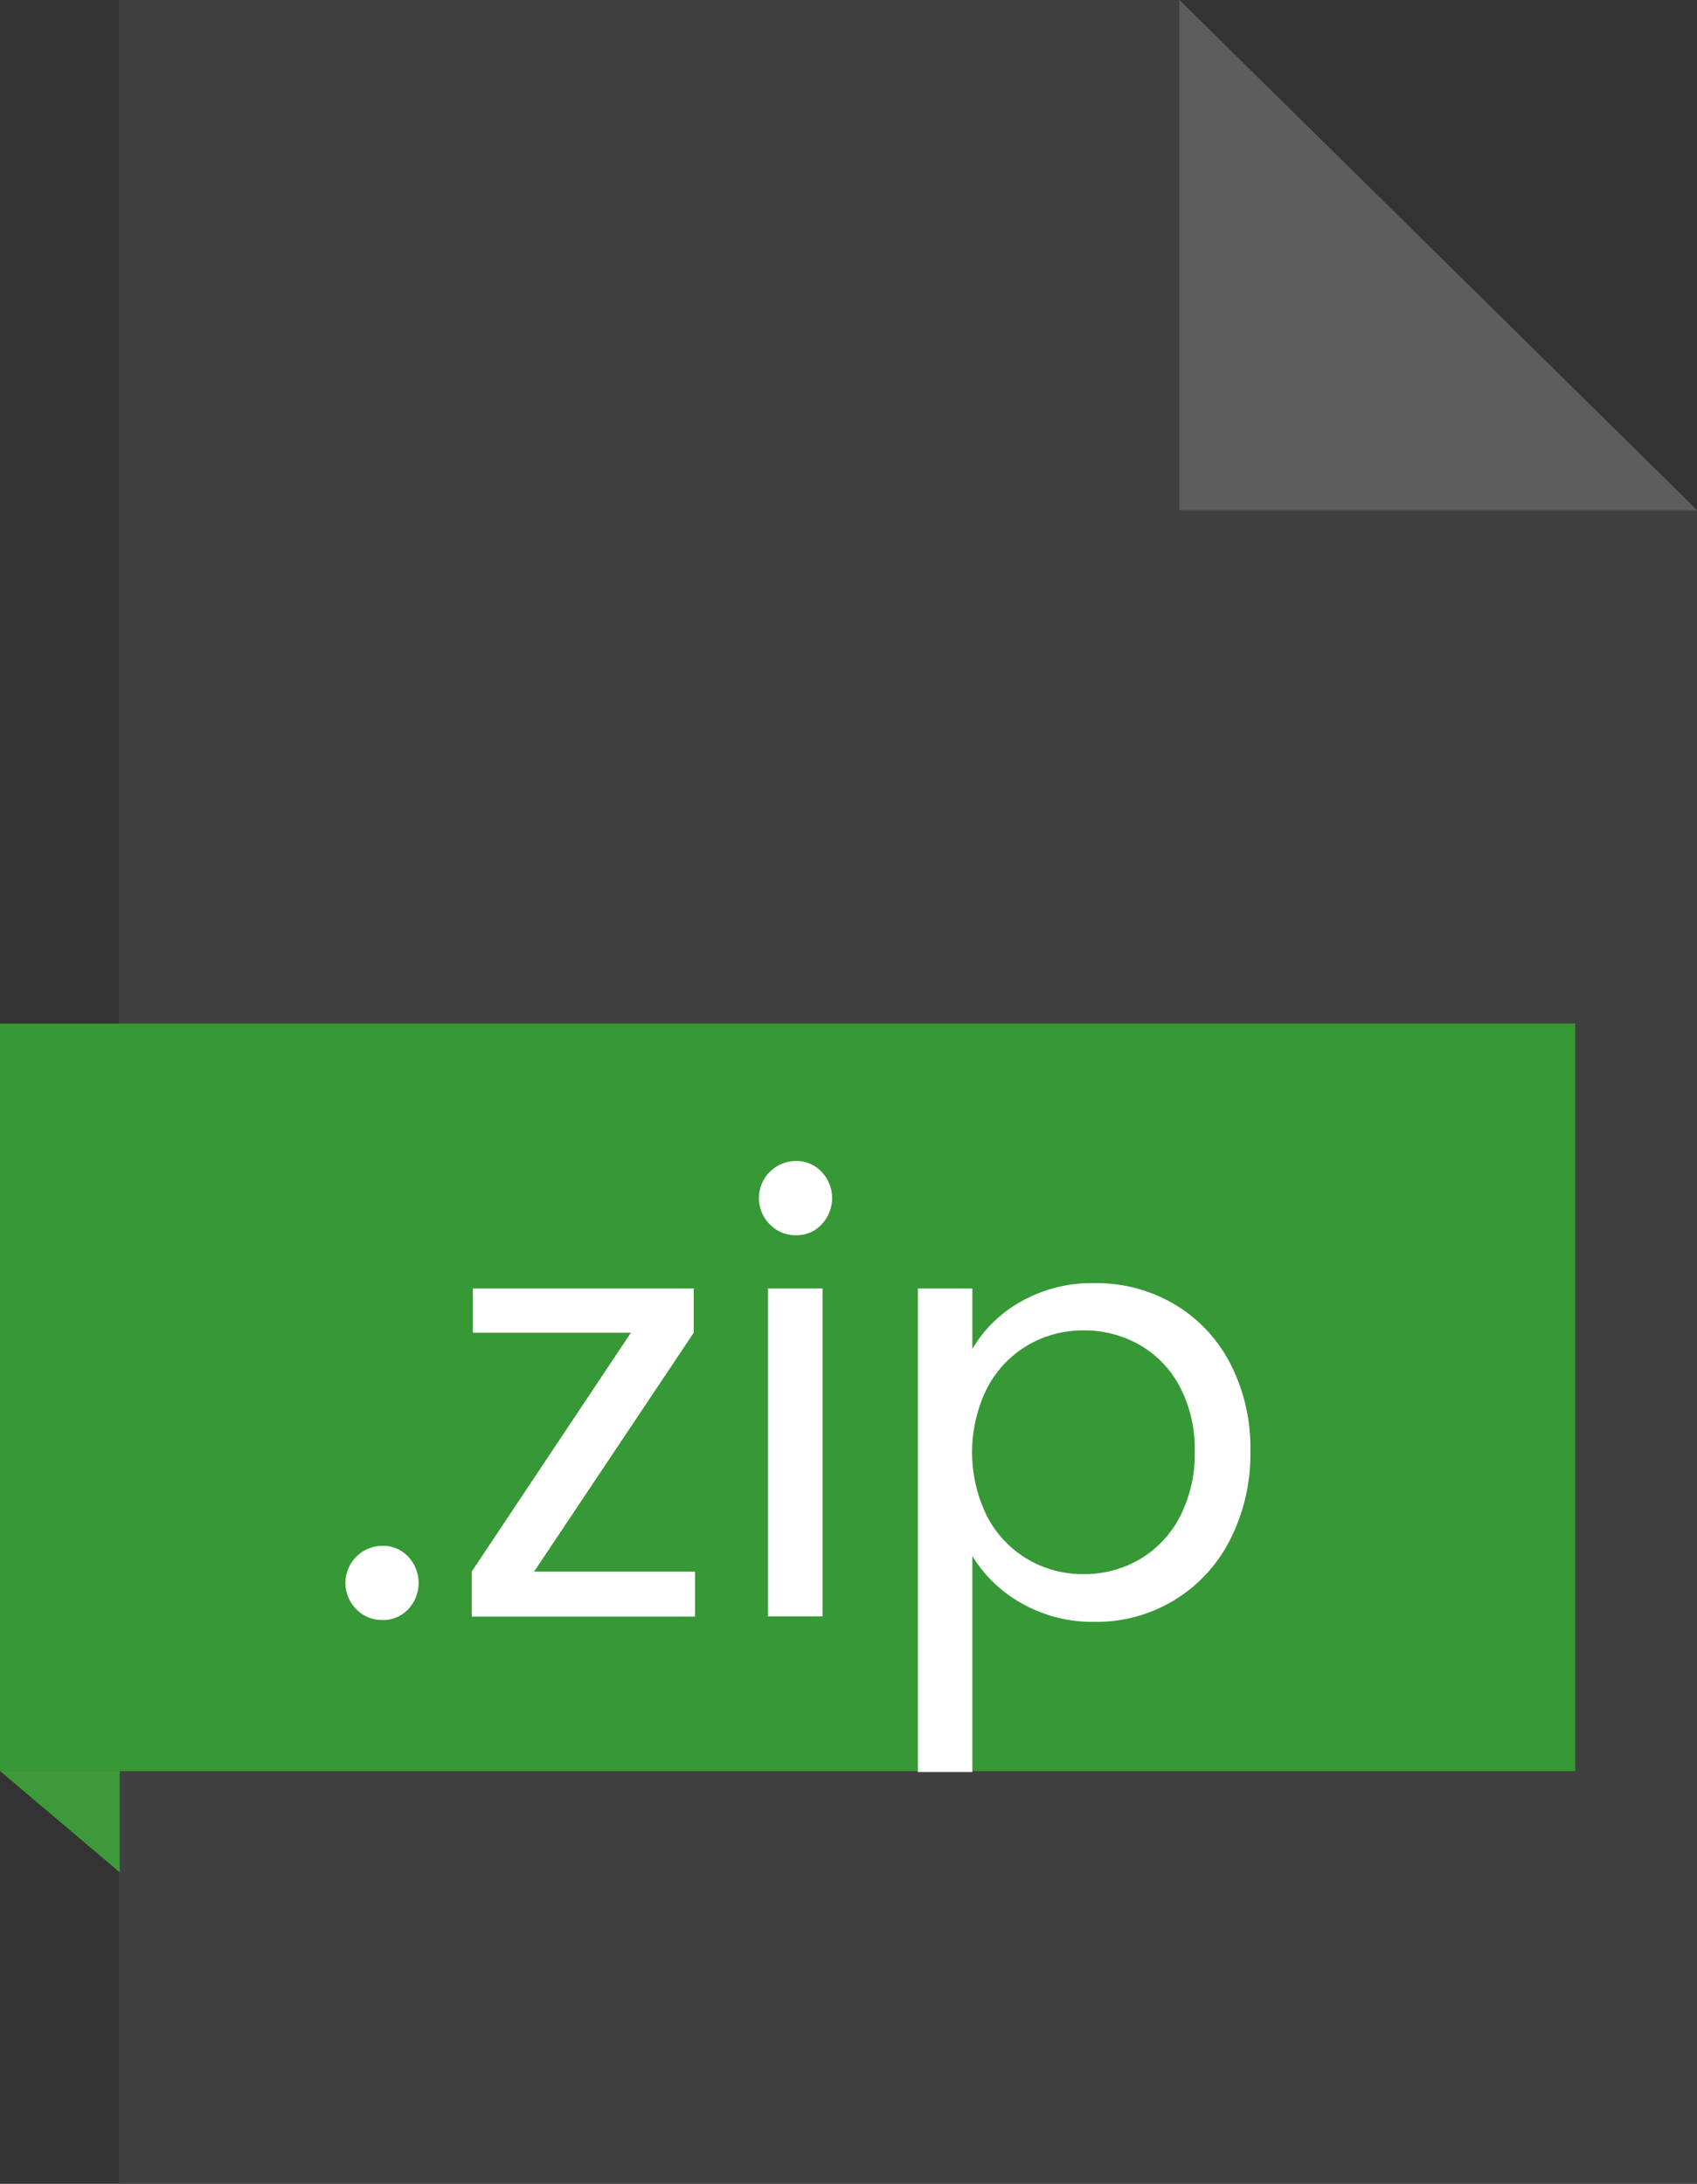 <svg xmlns="http://www.w3.org/2000/svg" width="30.165" height="38.814" viewBox="0 0 30.165 38.814">
  <rect x="0" y="0" width="30.165" height="38.814" fill="#333333" stroke="none"/>
  <g id="zip" transform="translate(-250.815 -1177.348)">
    <g id="Group_2026" data-name="Group 2026" opacity="0.3" style="isolation: isolate">
      <path id="Path_2074" data-name="Path 2074" d="M271.78,1177.348H252.929v38.814H280.98v-29.757Z" fill="#5d5d5d"/>
    </g>
    <g id="Group_2027" data-name="Group 2027">
      <path id="Path_2075" data-name="Path 2075" d="M271.78,1177.348l9.2,9.068h-9.2Z" fill="#5d5d5d"/>
    </g>
    <g id="Group_2028" data-name="Group 2028">
      <rect id="Rectangle_1462" data-name="Rectangle 1462" width="28" height="13.286" transform="translate(250.815 1195.54)" fill="#379836"/>
    </g>
    <g id="Group_2029" data-name="Group 2029">
      <path id="Path_2076" data-name="Path 2076" d="M250.815,1208.824l2.128,1.8v-1.8Z" fill="#3e993b"/>
    </g>
    <g id="_.zip" data-name=" .zip" style="isolation: isolate">
      <g id="Group_2030" data-name="Group 2030" style="isolation: isolate">
        <path id="Path_2077" data-name="Path 2077" d="M257.15,1205.95a.66.66,0,0,1,.468-1.128.606.606,0,0,1,.452.192.682.682,0,0,1,0,.936.609.609,0,0,1-.452.191A.636.636,0,0,1,257.15,1205.95Z" fill="#fff"/>
        <path id="Path_2078" data-name="Path 2078" d="M260.309,1205.28h2.861v.8H259.2v-.8l2.829-4.245h-2.808v-.787h3.925v.787Z" fill="#fff"/>
        <path id="Path_2079" data-name="Path 2079" d="M264.5,1199.11a.659.659,0,0,1,.467-1.127.608.608,0,0,1,.452.191.679.679,0,0,1,0,.936.6.6,0,0,1-.452.192A.633.633,0,0,1,264.5,1199.11Zm.936,1.138v5.829h-.969v-5.829Z" fill="#fff"/>
        <path id="Path_2080" data-name="Path 2080" d="M268.951,1200.488a2.555,2.555,0,0,1,1.324-.335,2.731,2.731,0,0,1,1.41.372,2.622,2.622,0,0,1,.994,1.048,3.274,3.274,0,0,1,.362,1.569,3.347,3.347,0,0,1-.362,1.574,2.651,2.651,0,0,1-2.4,1.457,2.548,2.548,0,0,1-1.314-.335,2.383,2.383,0,0,1-.866-.835v3.84h-.968v-8.595h.968v1.075A2.3,2.3,0,0,1,268.951,1200.488Zm2.835,1.505a1.849,1.849,0,0,0-.718-.745,1.991,1.991,0,0,0-.995-.255,1.934,1.934,0,0,0-.984.261,1.907,1.907,0,0,0-.723.755,2.569,2.569,0,0,0,0,2.3,1.911,1.911,0,0,0,.723.756,1.934,1.934,0,0,0,.984.26,1.956,1.956,0,0,0,.995-.26,1.88,1.88,0,0,0,.718-.756,2.425,2.425,0,0,0,.266-1.164A2.372,2.372,0,0,0,271.786,1201.993Z" fill="#fff"/>
      </g>
    </g>
  </g>
</svg>
